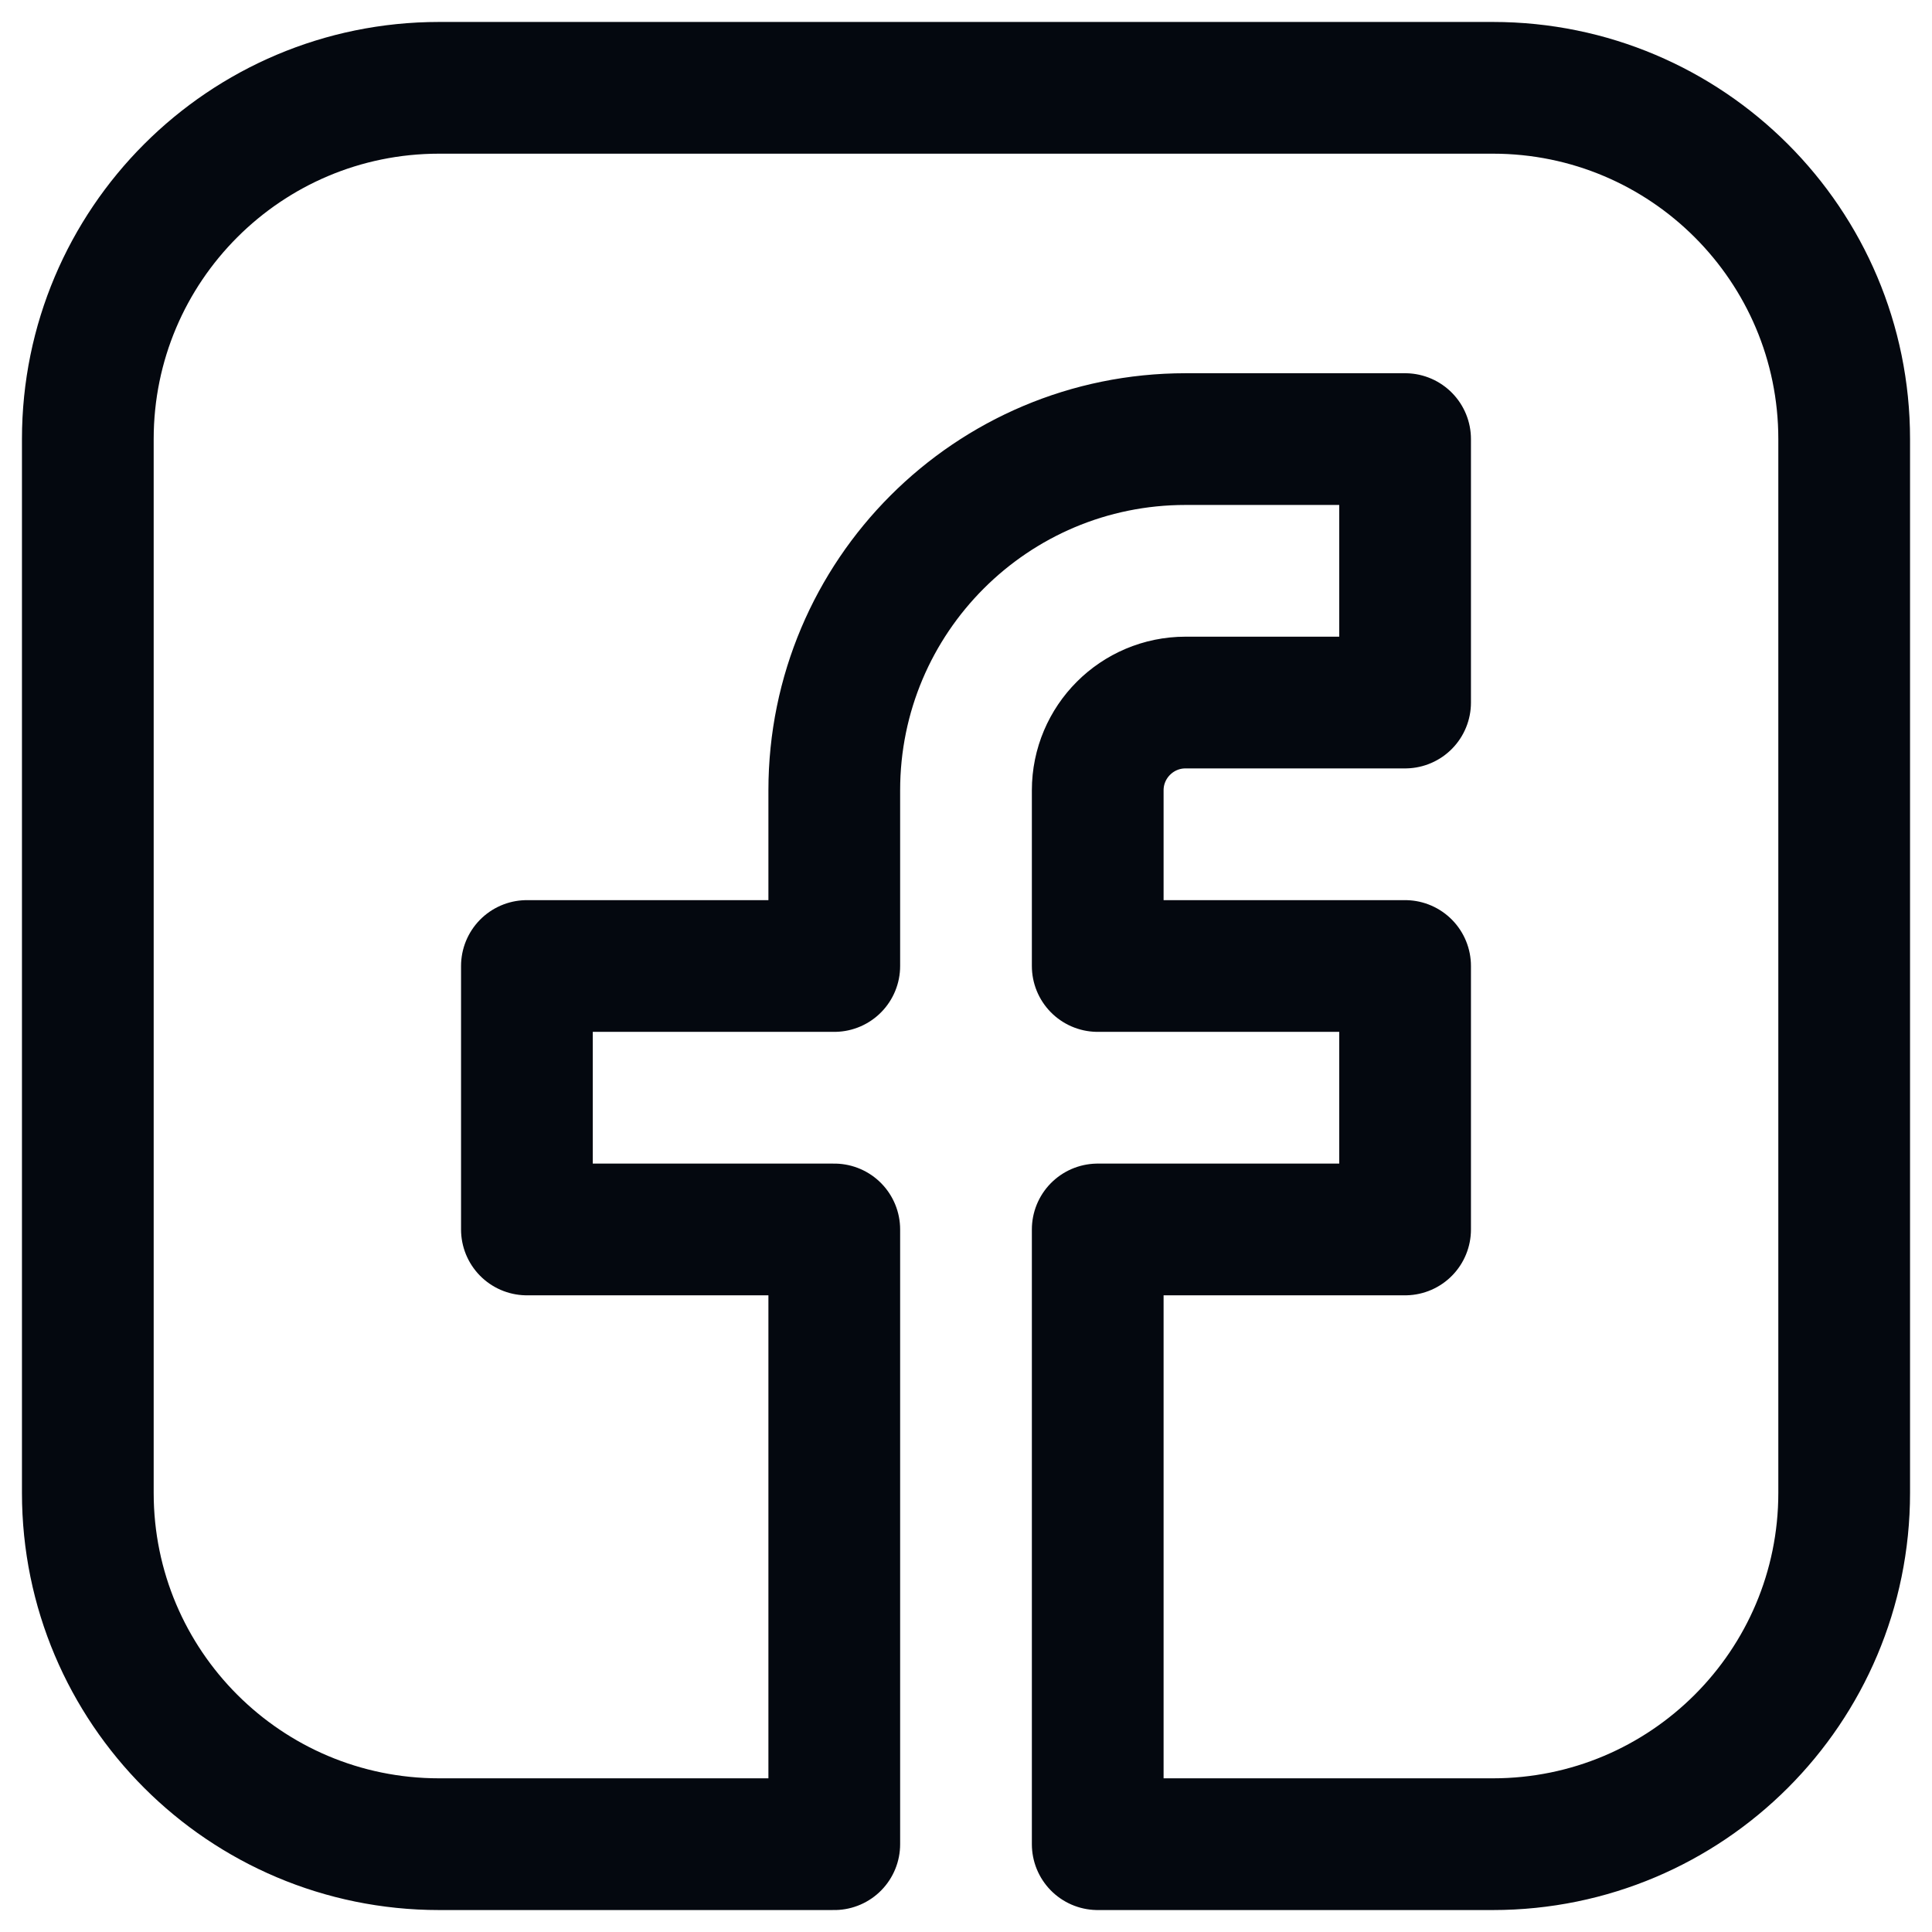 <svg width="22" height="22" viewBox="0 0 22 22" fill="none" xmlns="http://www.w3.org/2000/svg">
<path d="M17 1H5C2.791 1 1 2.791 1 5V17C1 19.209 2.791 21 5 21H9.5V14H6V11H9.5V9C9.5 6.791 11.291 5 13.5 5H16V8H13.5C12.948 8 12.5 8.448 12.5 9V11H16V14H12.5V21H17C19.209 21 21 19.209 21 17V5C21 2.791 19.209 1 17 1Z" stroke="#04080F" stroke-width="1.5" stroke-linecap="round" stroke-linejoin="round"/>
</svg>

